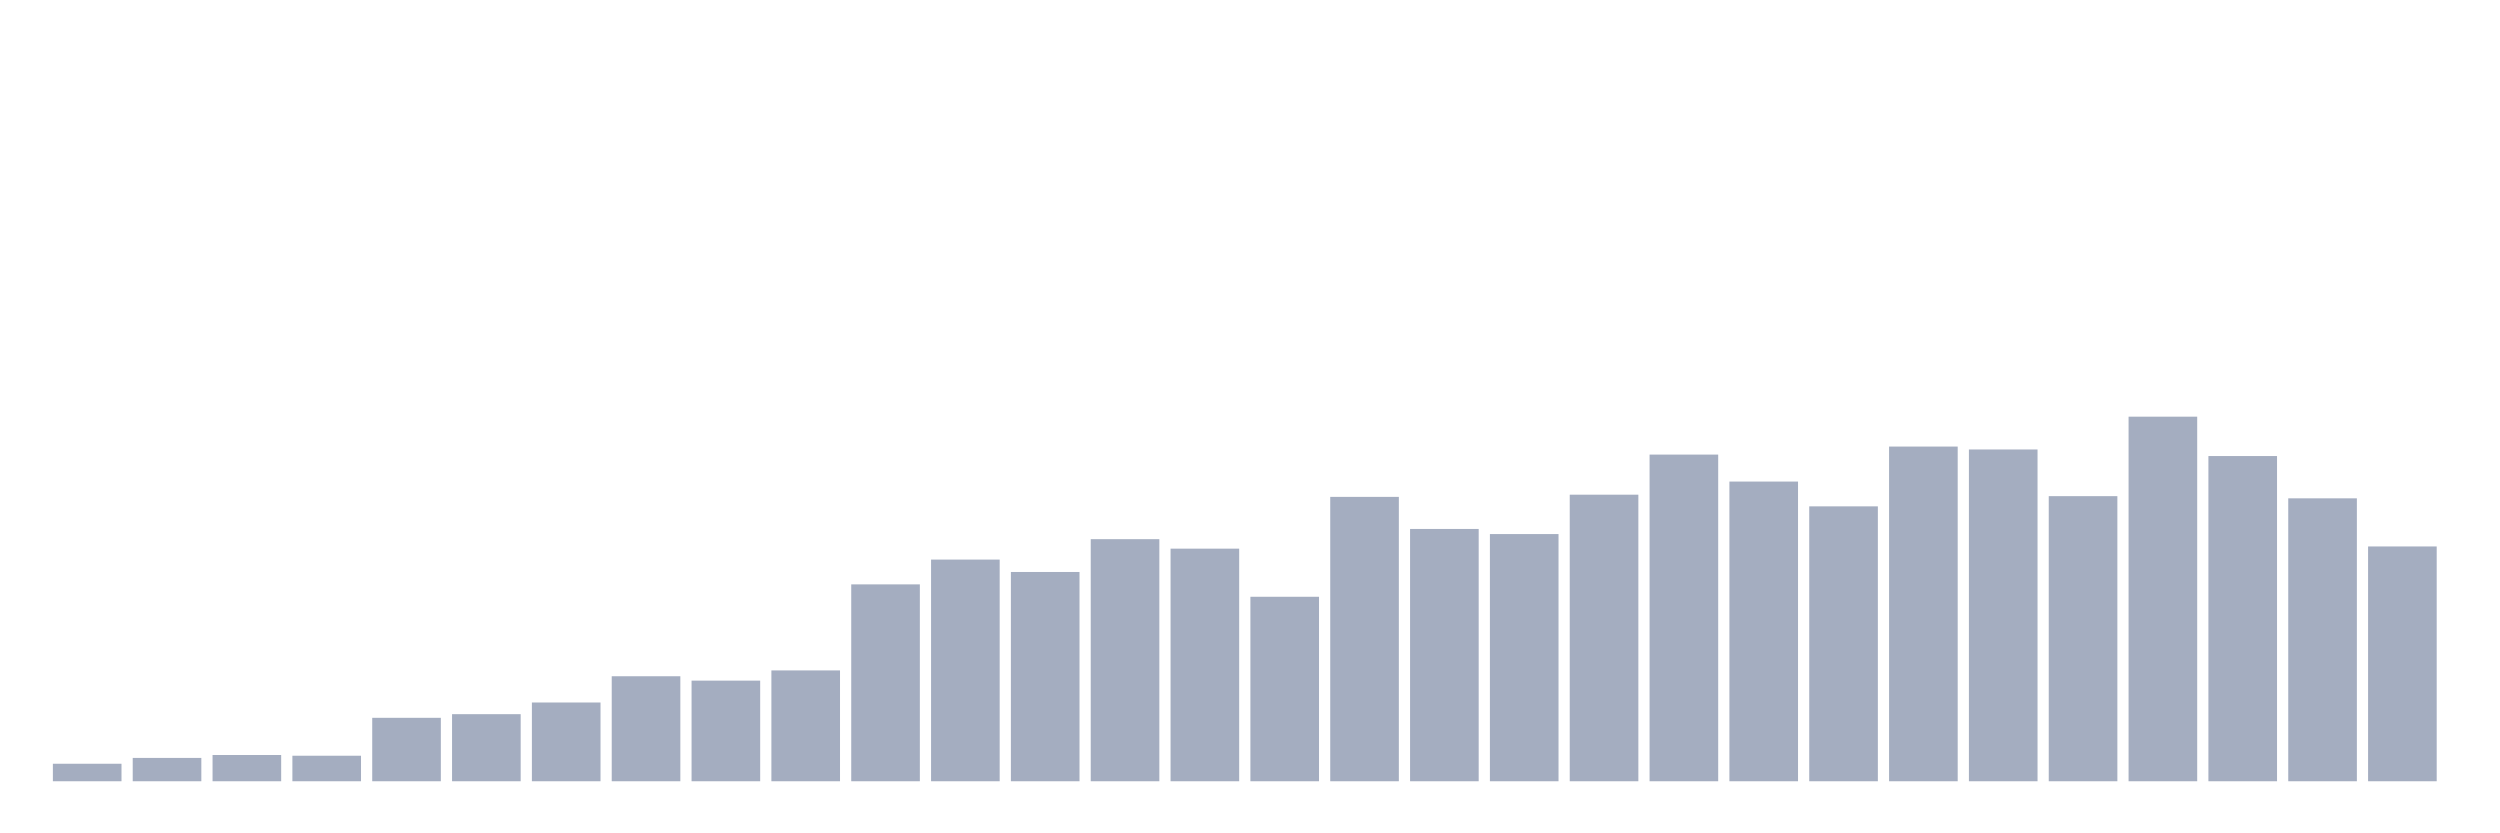 <svg xmlns="http://www.w3.org/2000/svg" viewBox="0 0 480 160"><g transform="translate(10,10)"><rect class="bar" x="0.153" width="13.175" y="136.64" height="3.36" fill="rgb(164,173,192)"></rect><rect class="bar" x="15.482" width="13.175" y="135.52" height="4.48" fill="rgb(164,173,192)"></rect><rect class="bar" x="30.81" width="13.175" y="134.96" height="5.04" fill="rgb(164,173,192)"></rect><rect class="bar" x="46.138" width="13.175" y="135.1" height="4.9" fill="rgb(164,173,192)"></rect><rect class="bar" x="61.466" width="13.175" y="127.82" height="12.18" fill="rgb(164,173,192)"></rect><rect class="bar" x="76.794" width="13.175" y="127.12" height="12.88" fill="rgb(164,173,192)"></rect><rect class="bar" x="92.123" width="13.175" y="124.88" height="15.12" fill="rgb(164,173,192)"></rect><rect class="bar" x="107.451" width="13.175" y="119.84" height="20.16" fill="rgb(164,173,192)"></rect><rect class="bar" x="122.779" width="13.175" y="120.68" height="19.32" fill="rgb(164,173,192)"></rect><rect class="bar" x="138.107" width="13.175" y="118.72" height="21.28" fill="rgb(164,173,192)"></rect><rect class="bar" x="153.436" width="13.175" y="102.2" height="37.8" fill="rgb(164,173,192)"></rect><rect class="bar" x="168.764" width="13.175" y="97.44" height="42.56" fill="rgb(164,173,192)"></rect><rect class="bar" x="184.092" width="13.175" y="99.82" height="40.18" fill="rgb(164,173,192)"></rect><rect class="bar" x="199.42" width="13.175" y="93.52" height="46.48" fill="rgb(164,173,192)"></rect><rect class="bar" x="214.748" width="13.175" y="95.34" height="44.66" fill="rgb(164,173,192)"></rect><rect class="bar" x="230.077" width="13.175" y="104.58" height="35.42" fill="rgb(164,173,192)"></rect><rect class="bar" x="245.405" width="13.175" y="85.4" height="54.6" fill="rgb(164,173,192)"></rect><rect class="bar" x="260.733" width="13.175" y="91.56" height="48.44" fill="rgb(164,173,192)"></rect><rect class="bar" x="276.061" width="13.175" y="92.54" height="47.46" fill="rgb(164,173,192)"></rect><rect class="bar" x="291.39" width="13.175" y="84.98" height="55.02" fill="rgb(164,173,192)"></rect><rect class="bar" x="306.718" width="13.175" y="77.28" height="62.72" fill="rgb(164,173,192)"></rect><rect class="bar" x="322.046" width="13.175" y="82.46" height="57.54" fill="rgb(164,173,192)"></rect><rect class="bar" x="337.374" width="13.175" y="87.22" height="52.78" fill="rgb(164,173,192)"></rect><rect class="bar" x="352.702" width="13.175" y="75.74" height="64.26" fill="rgb(164,173,192)"></rect><rect class="bar" x="368.031" width="13.175" y="76.3" height="63.7" fill="rgb(164,173,192)"></rect><rect class="bar" x="383.359" width="13.175" y="85.26" height="54.74" fill="rgb(164,173,192)"></rect><rect class="bar" x="398.687" width="13.175" y="70" height="70" fill="rgb(164,173,192)"></rect><rect class="bar" x="414.015" width="13.175" y="77.56" height="62.44" fill="rgb(164,173,192)"></rect><rect class="bar" x="429.344" width="13.175" y="85.68" height="54.32" fill="rgb(164,173,192)"></rect><rect class="bar" x="444.672" width="13.175" y="94.92" height="45.08" fill="rgb(164,173,192)"></rect></g></svg>